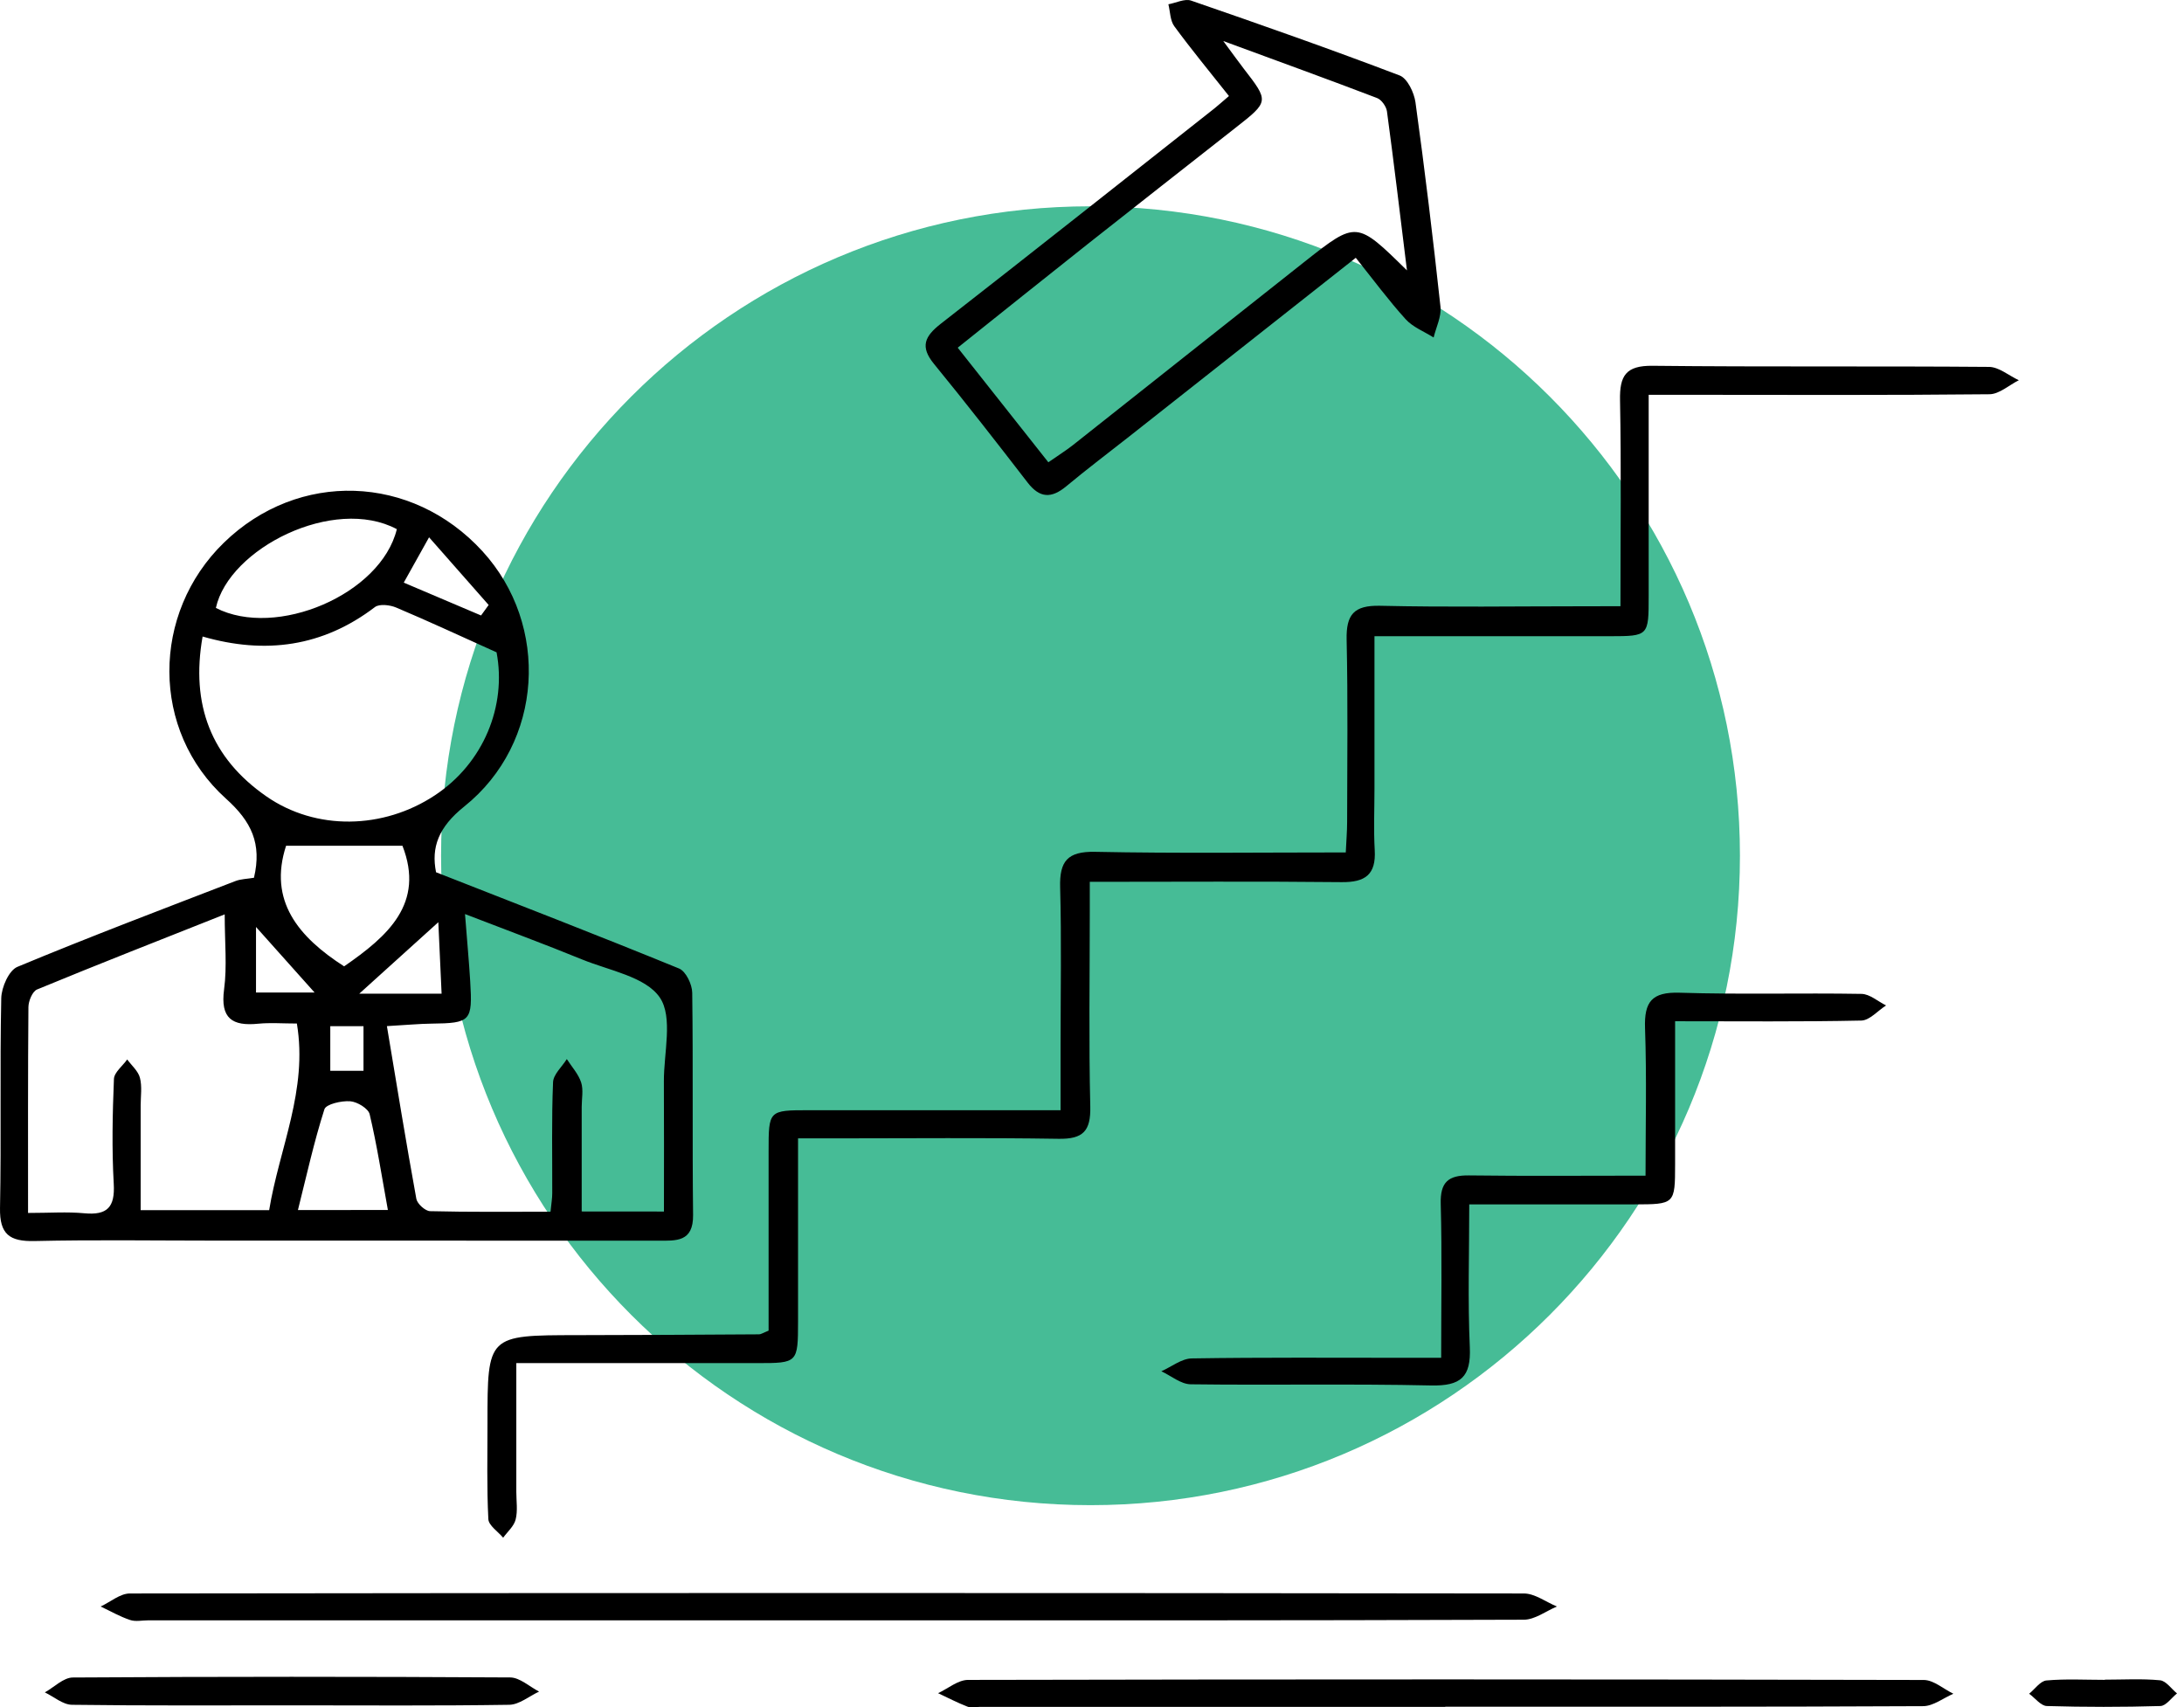 <svg width="307" height="240" viewBox="0 0 307 240" fill="none" xmlns="http://www.w3.org/2000/svg">
<path d="M153.289 211.579C203.707 211.579 244.579 170.707 244.579 120.289C244.579 69.872 203.707 29 153.289 29C102.872 29 62 69.872 62 120.289C62 170.707 102.872 211.579 153.289 211.579Z" fill="#46BC96"/>
<path d="M35.7 123.385C36.828 118.585 35.352 115.487 31.768 112.267C21.145 102.702 21.266 86.212 31.464 76.292C41.931 66.103 57.874 66.624 67.812 77.481C77.307 87.853 76.413 104.438 65.26 113.369C61.615 116.285 60.6 119.132 61.294 122.612C72.863 127.151 84.198 131.534 95.455 136.143C96.41 136.533 97.295 138.373 97.304 139.554C97.442 149.969 97.304 160.384 97.425 170.79C97.469 174.617 95.038 174.409 92.487 174.4C71.657 174.392 50.836 174.392 30.006 174.392C21.613 174.392 13.229 174.261 4.845 174.452C1.348 174.53 -0.067 173.506 0.002 169.809C0.193 159.976 -0.032 150.142 0.176 140.309C0.211 138.781 1.252 136.403 2.45 135.909C12.578 131.691 22.846 127.802 33.087 123.853C33.859 123.55 34.762 123.55 35.7 123.385ZM3.943 170.503C6.998 170.503 9.437 170.321 11.841 170.547C15.069 170.851 16.18 169.714 15.989 166.407C15.712 161.512 15.816 156.582 16.015 151.678C16.05 150.741 17.23 149.847 17.881 148.927C18.506 149.778 19.426 150.559 19.669 151.505C19.99 152.729 19.773 154.083 19.773 155.384C19.773 160.245 19.773 165.114 19.773 170.113C26.127 170.113 31.846 170.113 37.834 170.113C39.267 161.373 43.294 153.241 41.731 143.876C39.735 143.876 38.008 143.737 36.307 143.902C32.644 144.267 30.952 143.173 31.499 139.076C31.933 135.839 31.586 132.489 31.586 128.531C22.525 132.124 13.837 135.527 5.219 139.085C4.559 139.354 4.003 140.708 3.995 141.567C3.917 150.941 3.943 160.305 3.943 170.503ZM93.329 170.304C93.329 163.864 93.355 157.953 93.32 152.052C93.294 148.016 94.639 142.982 92.738 140.205C90.734 137.289 85.63 136.429 81.794 134.858C76.552 132.715 71.232 130.753 65.365 128.488C65.651 132.203 65.92 135.058 66.094 137.913C66.441 143.572 66.172 143.824 60.6 143.893C58.942 143.911 57.284 144.076 54.386 144.24C55.809 152.763 57.093 160.661 58.525 168.525C58.656 169.219 59.775 170.234 60.452 170.252C66.033 170.391 71.622 170.33 77.385 170.33C77.507 169.123 77.628 168.429 77.628 167.735C77.645 162.527 77.524 157.32 77.741 152.13C77.784 151.019 78.999 149.96 79.676 148.875C80.371 149.96 81.308 150.975 81.69 152.156C82.028 153.197 81.768 154.447 81.768 155.601C81.768 160.453 81.768 165.313 81.768 170.295C85.908 170.304 89.328 170.304 93.329 170.304ZM28.479 89.475C26.786 99.049 29.668 106.547 37.444 111.946C44.405 116.78 53.856 116.606 61.129 111.798C67.994 107.259 71.232 99.213 69.8 91.697C64.748 89.423 60.261 87.332 55.696 85.405C54.819 85.032 53.335 84.858 52.702 85.336C45.368 90.925 37.288 92.019 28.479 89.475ZM48.371 135.839C54.533 131.586 59.732 126.995 56.573 118.889C51.07 118.889 45.68 118.889 40.213 118.889C37.696 126.613 41.94 131.708 48.371 135.839ZM30.345 85.457C38.815 89.805 53.535 83.574 55.783 74.383C46.939 69.67 32.193 77.064 30.345 85.457ZM54.524 170.087C53.665 165.365 52.988 160.956 51.964 156.634C51.773 155.818 50.211 154.872 49.221 154.803C47.998 154.716 45.837 155.202 45.602 155.931C44.144 160.488 43.111 165.183 41.879 170.095C46.488 170.087 50.315 170.087 54.524 170.087ZM61.615 129.634C57.597 133.261 54.412 136.143 50.497 139.684C54.932 139.684 58.256 139.684 62.075 139.684C61.928 136.507 61.797 133.617 61.615 129.634ZM67.621 86.516C67.977 86.021 68.333 85.526 68.689 85.04C66.007 81.994 63.325 78.948 60.313 75.528C58.907 78.045 58.022 79.633 56.755 81.899C60.556 83.522 64.089 85.023 67.621 86.516ZM35.986 130.302C35.986 133.912 35.986 136.768 35.986 139.519C39.171 139.519 42.157 139.519 44.222 139.519C41.801 136.82 39.162 133.869 35.986 130.302ZM51.096 150.524C51.096 148.12 51.096 146.289 51.096 144.249C49.369 144.249 47.911 144.249 46.427 144.249C46.427 146.54 46.427 148.485 46.427 150.524C48.102 150.524 49.465 150.524 51.096 150.524Z" fill="black"/>
<path d="M227.785 85.214C227.785 75.042 227.906 65.651 227.724 56.261C227.655 52.824 228.531 51.374 232.298 51.418C248.059 51.591 263.82 51.444 279.582 51.574C280.988 51.583 282.376 52.798 283.782 53.449C282.411 54.134 281.04 55.401 279.66 55.419C265.487 55.566 251.314 55.506 237.141 55.497C235.561 55.497 233.99 55.497 231.751 55.497C231.751 58.743 231.751 61.72 231.751 64.697C231.751 71.059 231.751 77.42 231.751 83.782C231.751 89.406 231.742 89.424 226.301 89.432C215.478 89.441 204.646 89.432 193.207 89.432C193.207 96.749 193.207 103.787 193.207 110.817C193.207 113.708 193.077 116.606 193.242 119.496C193.442 122.942 191.906 124.036 188.599 124.001C177.038 123.879 165.469 123.958 153.188 123.958C153.188 125.502 153.188 126.865 153.188 128.228C153.188 137.341 153.041 146.454 153.258 155.558C153.336 159.004 152.233 160.132 148.814 160.08C138.408 159.915 127.993 160.019 117.578 160.019C116.007 160.019 114.436 160.019 112.18 160.019C112.18 164.02 112.18 167.709 112.18 171.397C112.18 176.171 112.18 180.944 112.18 185.718C112.171 191.585 112.145 191.611 106.451 191.611C96.904 191.611 87.366 191.611 77.819 191.611C76.266 191.611 74.703 191.611 72.577 191.611C72.577 197.947 72.577 203.831 72.577 209.716C72.577 211.017 72.794 212.38 72.481 213.604C72.247 214.541 71.336 215.314 70.728 216.155C69.999 215.287 68.697 214.446 68.645 213.543C68.42 209.073 68.524 204.586 68.524 200.099C68.524 187.679 68.524 187.697 81.117 187.679C89.649 187.671 98.18 187.619 106.703 187.566C106.963 187.566 107.224 187.376 108.04 187.046C108.04 178.783 108.04 170.304 108.04 161.816C108.04 156.079 108.048 156.061 113.716 156.061C125.259 156.053 136.811 156.061 149.083 156.061C149.083 152.789 149.083 149.83 149.083 146.87C149.083 139.493 149.222 132.116 149.022 124.747C148.918 121.059 150.046 119.661 153.952 119.74C165.512 119.974 177.073 119.826 189.172 119.826C189.241 118.264 189.363 116.893 189.363 115.521C189.371 106.99 189.484 98.458 189.293 89.927C189.215 86.394 190.3 85.075 193.988 85.153C203.527 85.37 213.074 85.223 222.621 85.223C224.174 85.214 225.728 85.214 227.785 85.214Z" fill="black"/>
<path d="M172.751 13.499C170.017 10.045 167.448 6.938 165.07 3.692C164.48 2.893 164.497 1.643 164.237 0.602C165.304 0.411 166.528 -0.223 167.422 0.081C177.238 3.466 187.045 6.912 196.748 10.609C197.833 11.025 198.779 13.013 198.97 14.384C200.29 23.94 201.444 33.522 202.485 43.121C202.633 44.509 201.869 46.002 201.522 47.443C200.194 46.601 198.606 45.993 197.582 44.865C195.186 42.218 193.06 39.337 190.578 36.238C179.755 44.77 169.244 53.067 158.725 61.364C155.775 63.69 152.772 65.947 149.89 68.351C147.798 70.087 146.158 70.052 144.44 67.821C140.117 62.215 135.769 56.634 131.291 51.157C129.295 48.719 129.989 47.278 132.237 45.516C145.108 35.492 157.884 25.355 170.694 15.252C171.241 14.818 171.761 14.341 172.751 13.499ZM197.773 38.009C196.774 29.911 195.924 22.777 194.961 15.651C194.865 14.966 194.197 14.02 193.581 13.785C186.794 11.19 179.963 8.717 171.952 5.766C173.454 7.797 174.113 8.717 174.799 9.611C178.401 14.263 178.401 14.254 173.679 17.96C166.754 23.402 159.819 28.835 152.91 34.294C146.844 39.094 140.812 43.937 134.624 48.875C139.067 54.499 143.164 59.672 147.365 64.983C148.736 64.028 149.829 63.343 150.836 62.553C161.711 53.961 172.56 45.325 183.443 36.742C190.682 31.031 190.699 31.057 197.773 38.009Z" fill="black"/>
<path d="M116.233 227.768C84.441 227.768 52.65 227.768 20.858 227.768C19.99 227.768 19.053 227.985 18.272 227.716C16.849 227.239 15.521 226.475 14.149 225.824C15.521 225.19 16.883 223.993 18.255 223.993C83.573 223.906 148.892 223.906 214.202 223.993C215.756 223.993 217.301 225.19 218.854 225.824C217.309 226.475 215.756 227.673 214.211 227.681C181.551 227.803 148.892 227.777 116.233 227.768Z" fill="black"/>
<path d="M235.466 143.555C235.466 150.663 235.474 157.146 235.466 163.638C235.457 169.288 235.448 169.297 229.625 169.297C222.126 169.306 214.627 169.297 206.53 169.297C206.53 176.171 206.313 182.784 206.608 189.372C206.799 193.581 205.332 194.84 201.175 194.753C189.909 194.501 178.635 194.735 167.37 194.588C165.99 194.57 164.618 193.399 163.247 192.757C164.671 192.132 166.085 190.977 167.517 190.951C177.481 190.795 187.453 190.865 197.417 190.865C198.962 190.865 200.506 190.865 202.581 190.865C202.581 183.322 202.711 176.284 202.52 169.254C202.433 166.199 203.553 165.192 206.486 165.227C214.575 165.331 222.664 165.261 231.309 165.261C231.309 158.301 231.482 151.409 231.239 144.536C231.109 140.812 232.194 139.424 236.099 139.545C244.614 139.814 253.145 139.562 261.668 139.71C262.831 139.727 263.968 140.769 265.122 141.333C263.959 142.071 262.814 143.433 261.642 143.459C253.145 143.642 244.64 143.555 235.466 143.555Z" fill="black"/>
<path d="M203.154 239.936C181.343 239.936 159.524 239.936 137.713 239.936C137.132 239.936 136.49 240.101 135.995 239.901C134.589 239.355 133.235 238.652 131.864 238.009C133.261 237.358 134.658 236.152 136.064 236.143C180.848 236.048 225.632 236.048 270.416 236.152C271.805 236.152 273.194 237.419 274.582 238.087C273.168 238.695 271.762 239.823 270.338 239.832C247.946 239.945 225.554 239.91 203.162 239.91C203.154 239.919 203.154 239.927 203.154 239.936Z" fill="black"/>
<path d="M41.28 239.719C30.891 239.719 20.502 239.78 10.114 239.641C8.838 239.624 7.571 238.504 6.303 237.896C7.614 237.167 8.916 235.813 10.235 235.805C30.726 235.675 51.218 235.675 71.709 235.796C73.072 235.805 74.425 237.089 75.779 237.784C74.382 238.435 72.993 239.615 71.588 239.641C61.485 239.797 51.383 239.719 41.28 239.719Z" fill="black"/>
<path d="M295.864 236.109C298.45 236.109 301.062 235.952 303.623 236.195C304.473 236.273 305.22 237.393 306.018 238.044C305.237 238.66 304.482 239.788 303.683 239.814C298.363 239.971 293.034 239.971 287.714 239.814C286.872 239.788 286.065 238.686 285.232 238.087C286.039 237.436 286.803 236.299 287.662 236.221C290.378 235.978 293.121 236.135 295.855 236.135C295.864 236.117 295.864 236.117 295.864 236.109Z" fill="black"/>
</svg>
